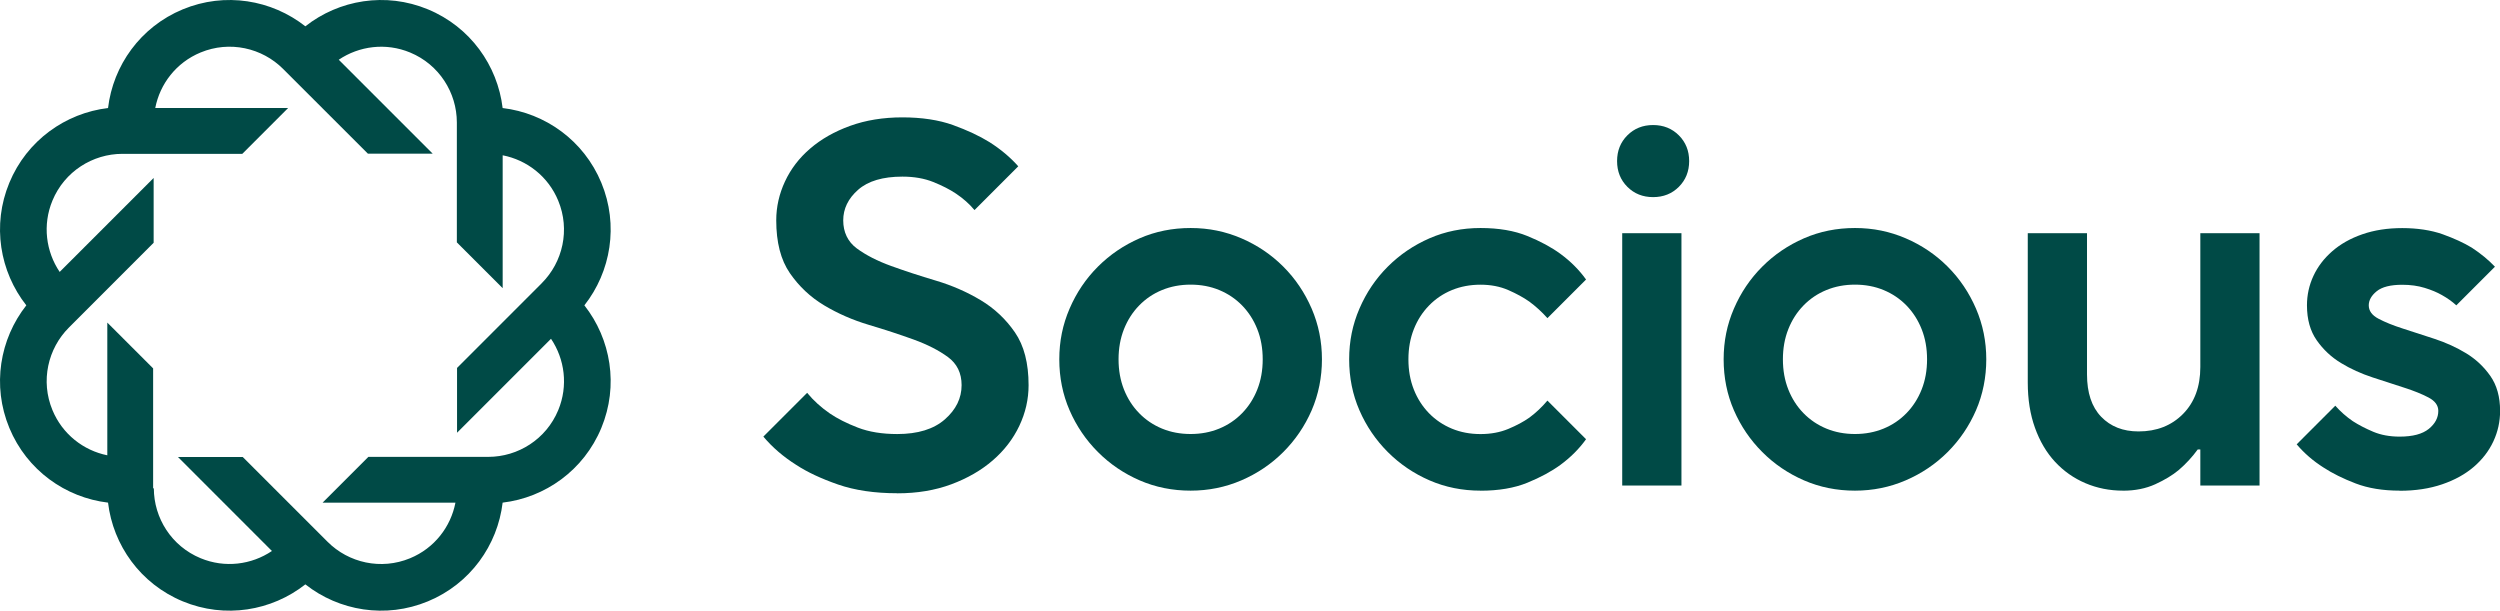 <svg width="131" height="32" viewBox="0 0 131 32" fill="none" xmlns="http://www.w3.org/2000/svg">
<g clip-path="url(#clip0_1019_33137)">
<path d="M31.51 9.576C30.59 7.356 28.567 5.927 26.338 5.661C26.073 3.434 24.645 1.41 22.424 0.49C20.204 -0.43 17.763 -0.009 16 1.379C14.237 -0.009 11.796 -0.43 9.576 0.49C7.356 1.41 5.927 3.434 5.661 5.661C3.434 5.927 1.41 7.355 0.49 9.576C-0.43 11.796 -0.009 14.237 1.379 16C-0.009 17.763 -0.43 20.204 0.49 22.424C1.41 24.644 3.434 26.073 5.661 26.338C5.927 28.567 7.355 30.59 9.576 31.51C11.796 32.43 14.237 32.009 16 30.621C17.763 32.009 20.204 32.43 22.424 31.51C24.644 30.59 26.073 28.567 26.338 26.338C28.567 26.073 30.59 24.645 31.51 22.424C32.43 20.204 32.009 17.763 30.621 16C32.009 14.237 32.43 11.796 31.51 9.576ZM28.393 14.835L26.972 16.256L23.949 19.28V22.665L23.954 22.671L28.873 17.752C29.592 18.819 29.781 20.213 29.252 21.491C28.62 23.017 27.144 23.939 25.588 23.94H23.577H19.303L16.909 26.334V26.341H23.865C23.62 27.604 22.767 28.724 21.489 29.252C19.963 29.884 18.267 29.492 17.167 28.392L15.745 26.971L12.721 23.948H9.336L9.331 23.953L14.249 28.872C13.183 29.59 11.788 29.78 10.511 29.25C8.984 28.619 8.063 27.142 8.061 25.587H8.024V23.593V19.303L5.629 16.909H5.623V23.858C4.375 23.604 3.272 22.755 2.748 21.489C2.116 19.963 2.508 18.267 3.608 17.167L5.029 15.745L8.051 12.721V9.336L8.045 9.331L3.127 14.249C2.408 13.183 2.219 11.788 2.748 10.511C3.38 8.984 4.856 8.063 6.412 8.061H8.423H12.697L15.091 5.667V5.66H8.135C8.38 4.398 9.233 3.278 10.511 2.75C12.037 2.118 13.733 2.51 14.833 3.61L16.255 5.031L19.279 8.053H22.664L22.669 8.048L17.751 3.13C18.817 2.411 20.212 2.222 21.489 2.751C23.016 3.383 23.937 4.859 23.939 6.415V8.425V12.7L26.333 15.093H26.34V8.137C27.602 8.383 28.723 9.236 29.25 10.513C29.883 12.04 29.491 13.736 28.39 14.836L28.393 14.835Z" fill="#004A46"/>
</g>
<path d="M47.016 25.846C45.829 25.846 44.794 25.693 43.912 25.388C43.031 25.082 42.303 24.74 41.726 24.363C41.042 23.931 40.468 23.436 40 22.878L42.294 20.584C42.618 20.98 43.013 21.34 43.481 21.664C43.877 21.934 44.367 22.182 44.951 22.407C45.535 22.632 46.223 22.744 47.015 22.744C48.094 22.744 48.926 22.488 49.511 21.975C50.096 21.462 50.388 20.865 50.388 20.181C50.388 19.551 50.149 19.061 49.673 18.71C49.197 18.36 48.598 18.055 47.879 17.793C47.159 17.533 46.377 17.276 45.531 17.024C44.685 16.772 43.903 16.43 43.183 15.999C42.464 15.567 41.866 15.005 41.389 14.312C40.912 13.62 40.675 12.697 40.675 11.546C40.675 10.845 40.827 10.166 41.133 9.509C41.438 8.853 41.879 8.276 42.456 7.782C43.031 7.288 43.728 6.891 44.547 6.595C45.365 6.299 46.279 6.15 47.286 6.15C48.292 6.15 49.197 6.285 49.943 6.555C50.689 6.825 51.323 7.122 51.846 7.446C52.44 7.823 52.943 8.247 53.357 8.714L51.064 11.008C50.794 10.684 50.47 10.397 50.093 10.145C49.769 9.928 49.373 9.726 48.906 9.538C48.438 9.349 47.898 9.255 47.287 9.255C46.262 9.255 45.487 9.485 44.967 9.943C44.445 10.401 44.185 10.938 44.185 11.549C44.185 12.159 44.422 12.668 44.899 13.019C45.376 13.369 45.974 13.676 46.693 13.936C47.413 14.197 48.195 14.453 49.041 14.705C49.887 14.957 50.669 15.299 51.389 15.73C52.109 16.162 52.707 16.725 53.183 17.417C53.66 18.11 53.898 19.032 53.898 20.183C53.898 20.922 53.736 21.632 53.412 22.315C53.088 22.999 52.624 23.602 52.023 24.122C51.42 24.644 50.696 25.062 49.85 25.377C49.004 25.692 48.06 25.85 47.016 25.85V25.846Z" fill="#004A46"/>
<path d="M62.389 25.71C61.436 25.71 60.545 25.53 59.717 25.171C58.89 24.811 58.161 24.317 57.531 23.686C56.902 23.057 56.407 22.328 56.047 21.501C55.687 20.673 55.507 19.783 55.507 18.829C55.507 17.874 55.687 17.006 56.047 16.171C56.407 15.335 56.901 14.601 57.531 13.972C58.161 13.342 58.89 12.848 59.717 12.487C60.545 12.127 61.434 11.948 62.389 11.948C63.344 11.948 64.211 12.129 65.047 12.487C65.883 12.847 66.616 13.342 67.246 13.972C67.875 14.601 68.369 15.335 68.731 16.171C69.091 17.008 69.27 17.894 69.27 18.829C69.27 19.764 69.089 20.673 68.731 21.501C68.371 22.328 67.875 23.057 67.246 23.686C66.616 24.316 65.883 24.811 65.047 25.171C64.21 25.531 63.324 25.71 62.389 25.71ZM62.389 22.742C62.928 22.742 63.428 22.648 63.887 22.459C64.345 22.271 64.746 22.001 65.088 21.649C65.429 21.299 65.695 20.884 65.883 20.408C66.072 19.931 66.166 19.405 66.166 18.829C66.166 18.252 66.072 17.726 65.883 17.25C65.695 16.773 65.429 16.36 65.088 16.008C64.746 15.657 64.345 15.388 63.887 15.198C63.429 15.009 62.93 14.915 62.389 14.915C61.849 14.915 61.351 15.009 60.891 15.198C60.433 15.386 60.032 15.656 59.691 16.008C59.349 16.358 59.084 16.773 58.895 17.25C58.707 17.726 58.612 18.252 58.612 18.829C58.612 19.405 58.707 19.931 58.895 20.408C59.084 20.884 59.349 21.299 59.691 21.649C60.032 22 60.433 22.27 60.891 22.459C61.349 22.648 61.849 22.742 62.389 22.742Z" fill="#004A46"/>
<path d="M77.578 25.71C76.624 25.71 75.733 25.53 74.906 25.171C74.079 24.811 73.35 24.317 72.72 23.686C72.091 23.057 71.595 22.328 71.235 21.501C70.875 20.673 70.696 19.783 70.696 18.829C70.696 17.874 70.875 17.006 71.235 16.171C71.595 15.335 72.089 14.601 72.72 13.972C73.35 13.342 74.079 12.848 74.906 12.487C75.733 12.127 76.623 11.948 77.578 11.948C78.533 11.948 79.35 12.088 80.033 12.366C80.717 12.645 81.292 12.956 81.76 13.297C82.299 13.693 82.749 14.143 83.109 14.647L81.085 16.671C80.797 16.346 80.482 16.06 80.141 15.807C79.836 15.591 79.466 15.389 79.035 15.2C78.603 15.012 78.117 14.918 77.578 14.918C77.039 14.918 76.539 15.012 76.08 15.2C75.622 15.389 75.221 15.659 74.879 16.011C74.538 16.361 74.272 16.775 74.084 17.252C73.895 17.729 73.801 18.255 73.801 18.831C73.801 19.408 73.895 19.933 74.084 20.41C74.272 20.887 74.538 21.301 74.879 21.652C75.221 22.003 75.622 22.272 76.08 22.462C76.538 22.651 77.037 22.745 77.578 22.745C78.118 22.745 78.603 22.655 79.035 22.475C79.466 22.296 79.836 22.098 80.141 21.882C80.482 21.629 80.797 21.333 81.085 20.991L83.109 23.015C82.749 23.518 82.299 23.968 81.76 24.364C81.292 24.705 80.716 25.016 80.033 25.295C79.35 25.574 78.531 25.713 77.578 25.713V25.71Z" fill="#004A46"/>
<path d="M86.623 10.329C86.084 10.329 85.634 10.15 85.274 9.79C84.914 9.43 84.735 8.98 84.735 8.441C84.735 7.902 84.914 7.452 85.274 7.092C85.634 6.732 86.084 6.552 86.623 6.552C87.162 6.552 87.613 6.733 87.972 7.092C88.332 7.452 88.512 7.902 88.512 8.441C88.512 8.98 88.331 9.43 87.972 9.79C87.613 10.15 87.162 10.329 86.623 10.329ZM85.004 12.218H88.108V25.441H85.004V12.218Z" fill="#004A46"/>
<path d="M97.201 25.71C96.247 25.71 95.356 25.53 94.529 25.171C93.701 24.811 92.972 24.317 92.343 23.686C91.713 23.057 91.218 22.328 90.858 21.501C90.498 20.673 90.319 19.783 90.319 18.829C90.319 17.874 90.498 17.006 90.858 16.171C91.218 15.335 91.712 14.601 92.343 13.972C92.972 13.342 93.701 12.848 94.529 12.487C95.356 12.127 96.246 11.948 97.201 11.948C98.156 11.948 99.023 12.129 99.858 12.487C100.695 12.847 101.428 13.342 102.058 13.972C102.687 14.601 103.181 15.335 103.542 16.171C103.902 17.008 104.081 17.894 104.081 18.829C104.081 19.764 103.902 20.673 103.542 21.501C103.182 22.328 102.687 23.057 102.058 23.686C101.428 24.316 100.695 24.811 99.858 25.171C99.022 25.531 98.136 25.71 97.201 25.71ZM97.201 22.742C97.74 22.742 98.239 22.648 98.699 22.459C99.157 22.271 99.558 22.001 99.9 21.649C100.241 21.299 100.506 20.884 100.695 20.408C100.884 19.931 100.978 19.405 100.978 18.829C100.978 18.252 100.884 17.726 100.695 17.25C100.506 16.773 100.241 16.36 99.9 16.008C99.558 15.657 99.157 15.388 98.699 15.198C98.241 15.009 97.741 14.915 97.201 14.915C96.66 14.915 96.162 15.009 95.703 15.198C95.245 15.386 94.844 15.656 94.502 16.008C94.161 16.358 93.895 16.773 93.707 17.25C93.518 17.726 93.424 18.252 93.424 18.829C93.424 19.405 93.518 19.931 93.707 20.408C93.895 20.884 94.161 21.299 94.502 21.649C94.844 22 95.245 22.27 95.703 22.459C96.161 22.648 96.66 22.742 97.201 22.742Z" fill="#004A46"/>
<path d="M111.246 25.71C110.545 25.71 109.888 25.58 109.277 25.319C108.664 25.058 108.135 24.685 107.684 24.199C107.234 23.713 106.884 23.119 106.633 22.418C106.38 21.717 106.255 20.926 106.255 20.044V12.218H109.359V19.612C109.359 20.583 109.606 21.325 110.101 21.838C110.595 22.351 111.249 22.607 112.058 22.607C113.011 22.607 113.789 22.301 114.392 21.689C114.995 21.078 115.297 20.259 115.297 19.234V12.218H118.4V25.441H115.297V23.552H115.161C114.873 23.948 114.541 24.308 114.163 24.632C113.838 24.902 113.429 25.149 112.935 25.375C112.44 25.599 111.878 25.712 111.249 25.712L111.246 25.71Z" fill="#004A46"/>
<path d="M125.743 25.71C124.861 25.71 124.092 25.584 123.436 25.333C122.779 25.081 122.217 24.803 121.75 24.497C121.21 24.155 120.742 23.75 120.346 23.283L122.37 21.259C122.639 21.564 122.945 21.835 123.287 22.069C123.593 22.267 123.949 22.451 124.354 22.623C124.759 22.794 125.221 22.879 125.743 22.879C126.427 22.879 126.934 22.744 127.268 22.474C127.601 22.204 127.767 21.89 127.767 21.53C127.767 21.243 127.596 21.008 127.254 20.829C126.913 20.649 126.489 20.478 125.986 20.316C125.483 20.154 124.929 19.975 124.326 19.777C123.723 19.579 123.169 19.328 122.666 19.021C122.163 18.716 121.739 18.32 121.398 17.834C121.056 17.348 120.885 16.737 120.885 15.999C120.885 15.459 120.997 14.947 121.222 14.461C121.447 13.975 121.776 13.543 122.208 13.166C122.639 12.789 123.165 12.491 123.787 12.276C124.407 12.06 125.104 11.952 125.878 11.952C126.653 11.952 127.394 12.06 127.997 12.276C128.6 12.493 129.107 12.726 129.521 12.977C129.989 13.284 130.394 13.616 130.735 13.976L128.711 16C128.495 15.802 128.244 15.623 127.955 15.461C127.703 15.317 127.403 15.191 127.051 15.084C126.7 14.976 126.309 14.922 125.877 14.922C125.265 14.922 124.82 15.034 124.541 15.259C124.262 15.485 124.123 15.732 124.123 16.001C124.123 16.289 124.294 16.523 124.635 16.702C124.977 16.883 125.4 17.053 125.904 17.215C126.407 17.377 126.961 17.556 127.564 17.754C128.167 17.952 128.719 18.204 129.224 18.51C129.727 18.817 130.151 19.211 130.492 19.697C130.833 20.183 131.005 20.794 131.005 21.532C131.005 22.09 130.888 22.622 130.654 23.125C130.42 23.628 130.078 24.074 129.629 24.461C129.179 24.847 128.626 25.154 127.969 25.378C127.311 25.603 126.57 25.716 125.743 25.716V25.71Z" fill="#004A46"/>
<defs>
<clipPath id="clip0_1019_33137">
<rect width="32" height="32" fill="white"/>
</clipPath>
</defs>
</svg>
